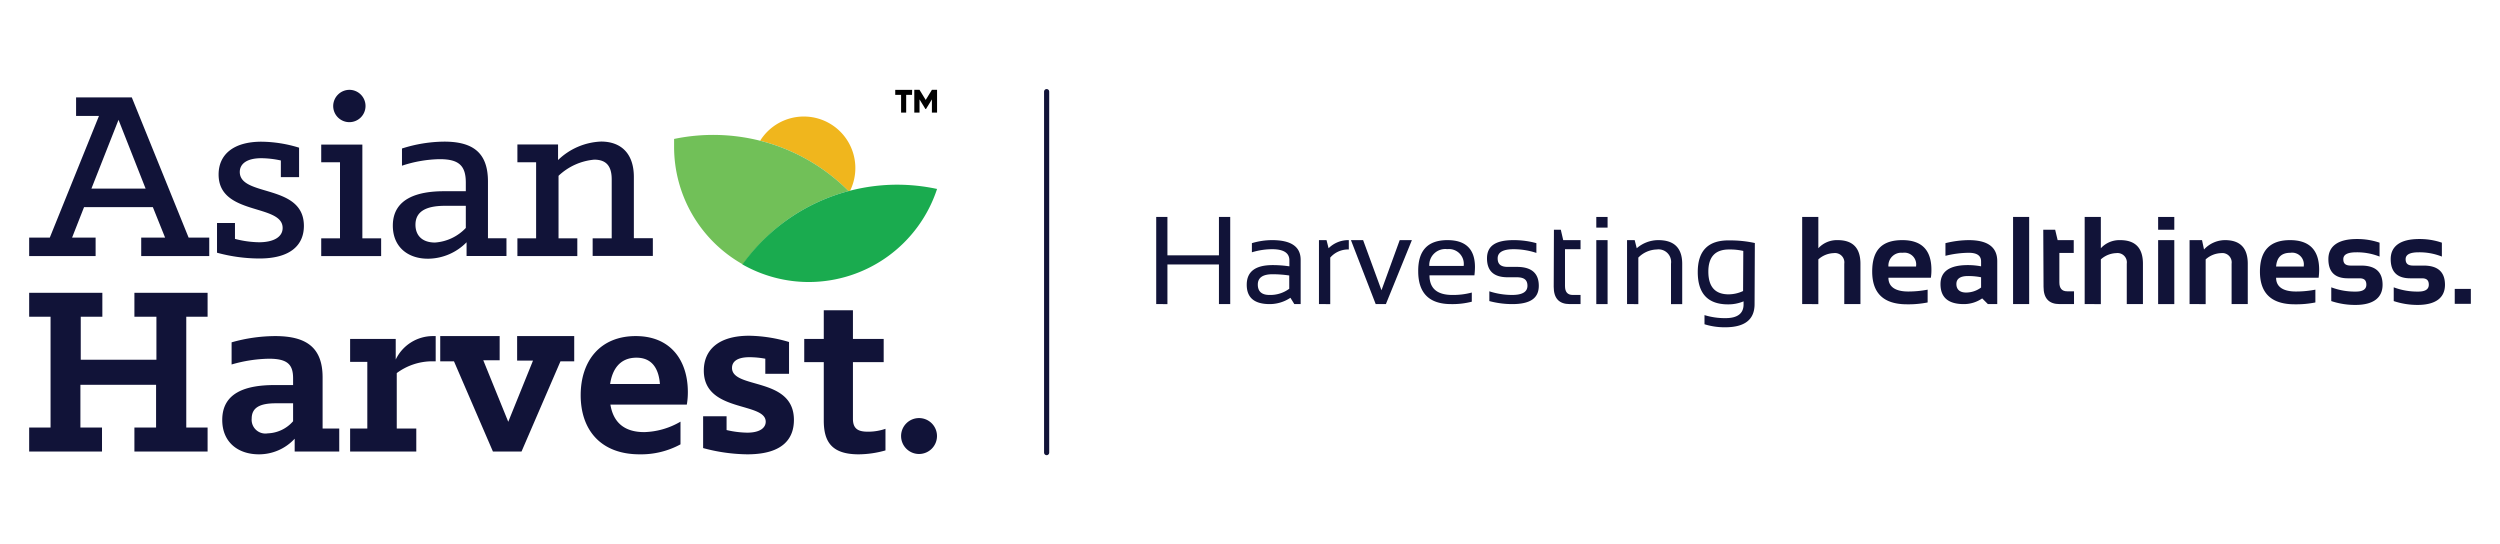<svg id="Layer_1" data-name="Layer 1" xmlns="http://www.w3.org/2000/svg" viewBox="0 0 363.45 79.12"><defs><style>.cls-1{fill:#f0b61d;}.cls-2{fill:#71c058;}.cls-3{fill:#1aab4f;}.cls-4{fill:#111338;}.cls-5{fill:#010101;}.cls-6{fill:none;stroke:#111338;stroke-linecap:round;stroke-linejoin:round;stroke-width:0.75px;}</style></defs><path class="cls-1" d="M123.36,27.78l.23-.06a7.49,7.49,0,0,0-13.08-7.26A27.73,27.73,0,0,1,123.36,27.78Z"/><path class="cls-2" d="M110.51,20.46A27.89,27.89,0,0,0,98,20.2q0,.57,0,1.14h0a19.6,19.6,0,0,0,10,17.1A28.07,28.07,0,0,1,115,31.58a27.75,27.75,0,0,1,8.37-3.8A27.73,27.73,0,0,0,110.51,20.46Z"/><path class="cls-3" d="M130.49,26.85a27.58,27.58,0,0,0-6.9.87l-.23.06a27.75,27.75,0,0,0-8.37,3.8,28.07,28.07,0,0,0-7.06,6.86A19.55,19.55,0,0,0,117.57,41h0a19.65,19.65,0,0,0,18.66-13.53A27.8,27.8,0,0,0,130.49,26.85Z"/><path class="cls-4" d="M50.83,13.06a2.35,2.35,0,1,1-2.39,2.35A2.37,2.37,0,0,1,50.83,13.06Z"/><path class="cls-4" d="M4.24,34.54h3l7.15-17.69H11.06V14.16h8.1l8.26,20.38h3v2.69H20.53V34.54H24l-1.78-4.43h-10l-1.74,4.43H13.9v2.69H4.24Zm16.93-7.12-3.94-10-3.94,10Z"/><path class="cls-4" d="M31.55,36.74V32.42h2.61v2.31a14.62,14.62,0,0,0,3.49.49c2.12,0,3.44-.76,3.44-2.08,0-3.56-9.31-1.74-9.31-7.77,0-2.84,2.08-4.77,6.24-4.77a19.11,19.11,0,0,1,5.46.87v4.28H40.83V23.33A13.82,13.82,0,0,0,38,23c-2.19,0-3.14.87-3.14,2,0,3.67,9.32,1.67,9.32,7.84,0,2.65-1.78,4.74-6.48,4.74A23.59,23.59,0,0,1,31.55,36.74Z"/><polygon class="cls-4" points="46.7 34.65 49.43 34.65 49.43 23.59 46.7 23.59 46.7 21.02 52.68 21.02 52.68 34.65 55.41 34.65 55.41 37.23 46.7 37.23 46.7 34.65"/><path class="cls-4" d="M57.11,32.8c0-4,3.71-5,7.43-5h3.18V26.55c0-2.46-1-3.41-3.79-3.41a18.35,18.35,0,0,0-5.49.95v-2.5a20.6,20.6,0,0,1,6.14-1c4.2,0,6.36,1.63,6.36,5.8v8.25h2.69v2.58h-5.8v-2a7.92,7.92,0,0,1-5.53,2.39C59.42,37.65,57.11,36,57.11,32.8Zm10.61.34V29.92h-3c-2.35,0-4.32.57-4.32,2.76,0,1.48.91,2.58,2.84,2.58A6.8,6.8,0,0,0,67.72,33.14Z"/><path class="cls-4" d="M75.22,34.65h2.72V23.59H75.22V21h5.91v2.27a9.52,9.52,0,0,1,6.25-2.69c2.91,0,4.77,1.74,4.77,5.15v8.9h2.76v2.58H86.16V34.65h2.77V26.09c0-1.78-.65-2.88-2.54-2.88a8.66,8.66,0,0,0-5.19,2.35v9.09h2.73v2.58H75.22Z"/><path class="cls-4" d="M4.24,62.15H7.35V46.05H4.24V42.57H14.88v3.48H11.74V52.3h11V46.05H19.54V42.57H30.18v3.48h-3.1v16.1h3.1v3.49H19.54V62.15h3.15V55.94h-11v6.21h3.14v3.49H4.24Z"/><path class="cls-4" d="M32.31,61.05c0-3.94,3.37-5.07,7.61-5.07h2.69V55c0-2-.8-2.85-3.52-2.85a20.57,20.57,0,0,0-5.42.84V49.77A23.43,23.43,0,0,1,40,48.86c4.4,0,6.9,1.55,6.9,6V62.3h2.42v3.34H42.84V63.78a7.05,7.05,0,0,1-5.19,2.27C34.58,66.05,32.31,64.27,32.31,61.05Zm10.3.19V58.63h-2.5c-2.24,0-3.52.57-3.52,2.23A2,2,0,0,0,38.93,63,5.1,5.1,0,0,0,42.61,61.24Z"/><path class="cls-4" d="M50.9,62.3h2.5V52.61H50.9V49.27h6.63v3A6,6,0,0,1,63,48.86h.34v3.67H62.6a8.67,8.67,0,0,0-4.92,1.71V62.3h2.84v3.34H50.9Z"/><path class="cls-4" d="M66,52.53H64V48.86h8.64v3.52H70.26l3.63,8.94,3.6-8.9H75.18V48.86h8.3v3.67h-2L75.82,65.64H71.66Z"/><path class="cls-4" d="M84.42,57.46c0-5,2.84-8.6,8-8.6S100,52.49,100,57a10.47,10.47,0,0,1-.15,1.82H88.74c.42,2.57,2,4,4.92,4a11,11,0,0,0,5.27-1.52v3.3A12,12,0,0,1,93,66.05C87.26,66.05,84.42,62.42,84.42,57.46Zm4.28-1.63h7.24C95.79,53.89,95,52,92.53,52S89,53.78,88.7,55.83Z"/><path class="cls-4" d="M102.22,65.14V60.52h3.41v2a14.07,14.07,0,0,0,3,.38c1.93,0,2.69-.76,2.69-1.59,0-2.92-9-1.29-9-7.43,0-3,2.13-5.07,6.59-5.07a21.25,21.25,0,0,1,5.8.91v4.62h-3.45V52.15a12.93,12.93,0,0,0-2.31-.22c-1.93,0-2.53.75-2.53,1.55,0,3.14,9,1.25,9,7.57,0,2.43-1.29,5-6.78,5A25.39,25.39,0,0,1,102.22,65.14Z"/><path class="cls-4" d="M119.76,61.13V52.65h-2.84V49.27h2.84V45.11H124v4.16h4.47v3.38H124V60.9c0,1.56.91,1.86,2.2,1.86a7.75,7.75,0,0,0,2.53-.42v3.14a14.47,14.47,0,0,1-3.9.57C120.82,66.05,119.76,64.12,119.76,61.13Z"/><path class="cls-4" d="M131,63.4A2.61,2.61,0,1,1,133.62,66,2.61,2.61,0,0,1,131,63.4Z"/><path class="cls-5" d="M132.59,13.79h-.85v2.58H131V13.79h-.85v-.73h2.46Z"/><path class="cls-5" d="M136.23,16.37h-.75V14.45l-.86,1.4h-.08l-.86-1.4v1.92h-.76V13.06h.76l.9,1.47.9-1.47h.75Z"/><line class="cls-6" x1="152.16" y1="13.32" x2="152.16" y2="65.8"/><path class="cls-4" d="M168.09,44.21V31.54h1.63v5.58h7.49V31.54h1.64V44.21h-1.64V38.45h-7.49v5.76Z"/><path class="cls-4" d="M181.25,41.4c0-1.91,1.25-2.86,3.77-2.86a16.56,16.56,0,0,1,2.43.18v-.88c0-1.07-.84-1.61-2.51-1.61a10.2,10.2,0,0,0-2.94.45V35.35a10.18,10.18,0,0,1,2.94-.44q4.16,0,4.15,2.88v6.42h-.92l-.57-.92a5.42,5.42,0,0,1-3,.92C182.35,44.21,181.25,43.27,181.25,41.4ZM185,39.87c-1.42,0-2.14.5-2.14,1.5s.57,1.51,1.69,1.51a4.62,4.62,0,0,0,2.88-.9V40.05A16.56,16.56,0,0,0,185,39.87Z"/><path class="cls-4" d="M191.75,44.21v-9.3h1.1l.3,1.18a4.05,4.05,0,0,1,2.94-1.18v1.36a3.41,3.41,0,0,0-2.7,1.18v6.76Z"/><path class="cls-4" d="M196.4,34.91h1.77l2.67,7.29,2.65-7.29h1.77l-3.78,9.3H200Z"/><path class="cls-4" d="M210.43,34.91c2.65,0,4,1.3,4,3.92a10.5,10.5,0,0,1-.08,1.2h-6.53q0,2.85,3.33,2.85a10.46,10.46,0,0,0,2.82-.35v1.33a11.23,11.23,0,0,1-3,.35q-4.78,0-4.79-4.76C206.15,36.42,207.57,34.91,210.43,34.91Zm-2.64,3.75h5a2.16,2.16,0,0,0-2.39-2.44A2.33,2.33,0,0,0,207.79,38.66Z"/><path class="cls-4" d="M216.52,43.77V42.35a10.76,10.76,0,0,0,3.31.53c1.48,0,2.23-.44,2.23-1.33s-.52-1.24-1.56-1.24h-1.32c-2,0-3-.91-3-2.75s1.29-2.65,3.87-2.65a12.39,12.39,0,0,1,3.31.44v1.42a10.48,10.48,0,0,0-3.31-.54c-1.54,0-2.32.45-2.32,1.33s.49,1.24,1.47,1.24h1.32c2.13,0,3.19.92,3.19,2.75s-1.28,2.66-3.86,2.66A12.81,12.81,0,0,1,216.52,43.77Z"/><path class="cls-4" d="M225.91,33.4h1l.35,1.51h2.52v1.32h-2.26v5.35c0,.87.37,1.3,1.13,1.3h1.13v1.33h-1.56c-1.56,0-2.34-.84-2.34-2.51Z"/><path class="cls-4" d="M233.71,31.54v1.55h-1.64V31.54Zm0,3.37v9.3h-1.64v-9.3Z"/><path class="cls-4" d="M236.54,44.21v-9.3h1.11l.3,1.18a4.78,4.78,0,0,1,3.13-1.18q3.48,0,3.48,3.46v5.84h-1.63V38.34a1.83,1.83,0,0,0-2.07-2.07,3.89,3.89,0,0,0-2.68,1.18v6.76Z"/><path class="cls-4" d="M255.08,44.21c0,2.25-1.42,3.37-4.28,3.37a9.73,9.73,0,0,1-3-.44V45.81a10,10,0,0,0,3.06.44c1.75,0,2.62-.68,2.62-2v-.44a5.75,5.75,0,0,1-2.25.44q-4.41,0-4.41-4.7t4.65-4.6a16.8,16.8,0,0,1,3.65.38Zm-1.64-7.73a8.71,8.71,0,0,0-2.08-.21q-3,0-3,3.22t2.81,3.3a5,5,0,0,0,2.24-.48Z"/><path class="cls-4" d="M262,44.21V31.54h2.35v4.55a3.66,3.66,0,0,1,2.81-1.18c2.2,0,3.31,1.14,3.31,3.43v5.87h-2.35V38.34a1.36,1.36,0,0,0-1.54-1.54,3.51,3.51,0,0,0-2.23.91v6.5Z"/><path class="cls-4" d="M276.56,34.91q4.23,0,4.23,4.32a7.41,7.41,0,0,1-.08,1.15h-6.17c0,1.31,1,2,2.89,2a14.94,14.94,0,0,0,2.81-.27v1.86a14.2,14.2,0,0,1-3,.27c-3.38,0-5.06-1.59-5.06-4.76S273.64,34.91,276.56,34.91Zm-2,3.84h4v-.07a1.71,1.71,0,0,0-1.95-1.93A1.87,1.87,0,0,0,274.54,38.75Z"/><path class="cls-4" d="M282.11,41.31q0-2.78,4-2.77a10.11,10.11,0,0,1,1.9.18V38c0-.84-.6-1.25-1.8-1.25a14.46,14.46,0,0,0-3.38.44V35.35a14.46,14.46,0,0,1,3.38-.44q4.15,0,4.15,3.06v6.24H289l-.83-.83a4.66,4.66,0,0,1-2.67.83Q282.11,44.21,282.11,41.31Zm4-1.18c-1.12,0-1.69.39-1.69,1.16s.47,1.24,1.42,1.24a3.66,3.66,0,0,0,2.17-.73V40.31A9.5,9.5,0,0,0,286.15,40.13Z"/><path class="cls-4" d="M295,31.54V44.21h-2.34V31.54Z"/><path class="cls-4" d="M297.05,33.4h1.73l.36,1.51h2.34v1.86h-2.09v4.28c0,.87.38,1.3,1.13,1.3h1v1.86h-2.09c-1.56,0-2.34-.84-2.34-2.51Z"/><path class="cls-4" d="M303.07,44.21V31.54h2.35v4.55a3.66,3.66,0,0,1,2.81-1.18c2.2,0,3.31,1.14,3.31,3.43v5.87h-2.35V38.34a1.36,1.36,0,0,0-1.54-1.54,3.51,3.51,0,0,0-2.23.91v6.5Z"/><path class="cls-4" d="M316.1,31.54V33.4h-2.35V31.54Zm0,3.37v9.3h-2.35v-9.3Z"/><path class="cls-4" d="M318.32,44.21v-9.3h1.81l.29,1.36a4.17,4.17,0,0,1,3.05-1.36q3.31,0,3.31,3.43v5.87h-2.35V38.34a1.36,1.36,0,0,0-1.53-1.54,3.51,3.51,0,0,0-2.24.91v6.5Z"/><path class="cls-4" d="M332.92,34.91c2.82,0,4.24,1.44,4.24,4.32a8.89,8.89,0,0,1-.08,1.15H330.9c0,1.31,1,2,2.89,2a15,15,0,0,0,2.82-.27v1.86a14.23,14.23,0,0,1-3,.27q-5.06,0-5.06-4.76Q328.55,34.91,332.92,34.91Zm-2,3.84h4v-.07a1.71,1.71,0,0,0-1.95-1.93C331.68,36.75,331,37.42,330.9,38.75Z"/><path class="cls-4" d="M338.92,43.77v-2a9.66,9.66,0,0,0,3.58.62c1,0,1.52-.33,1.52-1s-.34-.93-1-.93h-1.69c-1.89,0-2.83-.93-2.83-2.79s1.38-2.92,4.13-2.92a10,10,0,0,1,3.31.53V37.3a8.86,8.86,0,0,0-3.37-.62c-1.27,0-1.9.32-1.9,1s.37.93,1.11.93h1.5c2.07,0,3.1.93,3.1,2.79s-1.31,2.93-3.95,2.93A10.84,10.84,0,0,1,338.92,43.77Z"/><path class="cls-4" d="M348,43.77v-2a9.69,9.69,0,0,0,3.58.62c1,0,1.52-.33,1.52-1s-.34-.93-1-.93H350.4c-1.89,0-2.84-.93-2.84-2.79s1.38-2.92,4.14-2.92a9.93,9.93,0,0,1,3.3.53V37.3a8.81,8.81,0,0,0-3.36-.62c-1.27,0-1.91.32-1.91,1s.37.93,1.11.93h1.51c2.06,0,3.1.93,3.1,2.79s-1.32,2.93-4,2.93A10.88,10.88,0,0,1,348,43.77Z"/><path class="cls-4" d="M359.21,42v2.17h-2.34V42Z"/></svg>